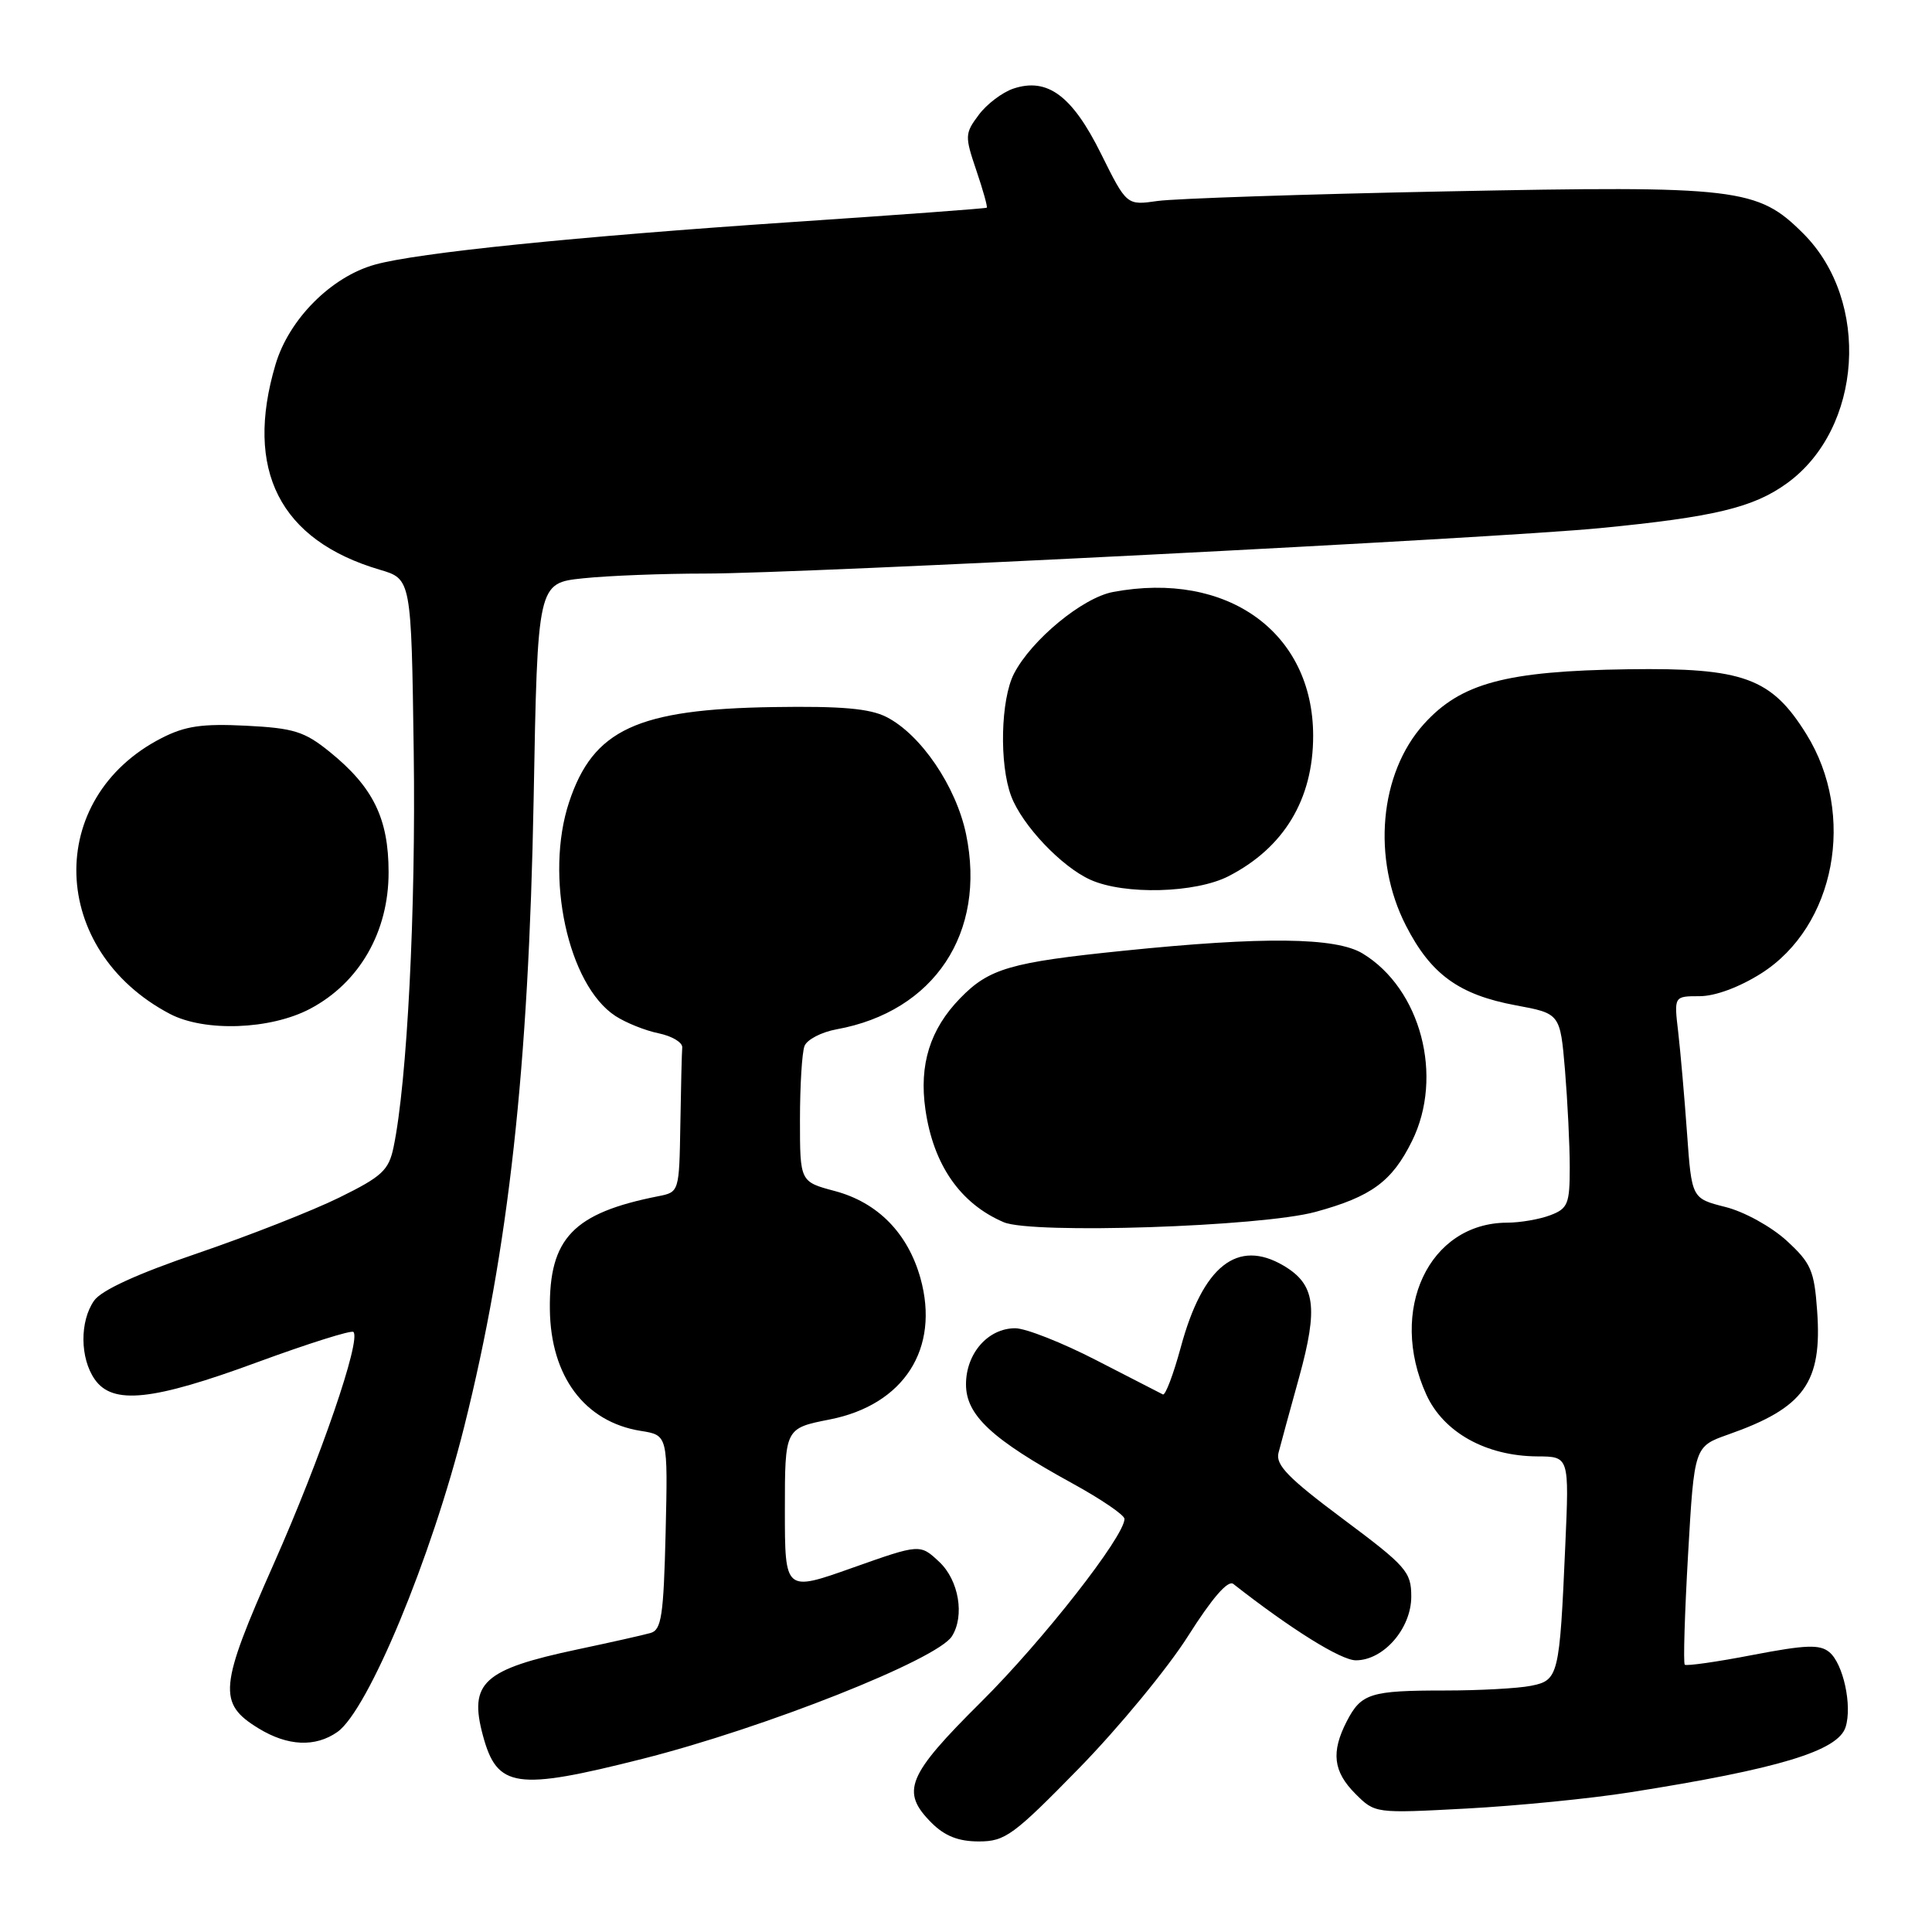 <?xml version="1.0" encoding="UTF-8" standalone="no"?>
<!DOCTYPE svg PUBLIC "-//W3C//DTD SVG 1.1//EN" "http://www.w3.org/Graphics/SVG/1.1/DTD/svg11.dtd" >
<svg xmlns="http://www.w3.org/2000/svg" xmlns:xlink="http://www.w3.org/1999/xlink" version="1.1" viewBox="0 0 256 256">
 <g >
 <path fill="currentColor"
d=" M 143.03 234.25 C 148.26 228.89 154.75 221.02 157.44 216.76 C 160.62 211.74 162.71 209.33 163.42 209.88 C 171.09 215.89 177.69 220.00 179.66 220.00 C 183.33 220.00 187.00 215.78 187.00 211.56 C 187.00 208.27 186.37 207.55 177.94 201.26 C 170.69 195.85 168.99 194.10 169.41 192.50 C 169.69 191.40 170.92 186.90 172.14 182.50 C 174.70 173.21 174.28 170.19 170.09 167.71 C 163.97 164.10 159.37 167.74 156.46 178.52 C 155.48 182.12 154.42 184.93 154.09 184.77 C 153.77 184.61 149.80 182.57 145.27 180.24 C 140.75 177.91 135.91 176.00 134.52 176.00 C 130.92 176.00 128.00 179.33 128.00 183.43 C 128.00 187.52 131.40 190.69 142.07 196.54 C 145.88 198.63 149.00 200.75 149.00 201.26 C 149.00 203.57 138.21 217.36 130.04 225.48 C 120.16 235.29 119.30 237.39 123.45 241.55 C 125.20 243.29 127.01 244.00 129.70 244.00 C 133.19 244.00 134.28 243.20 143.03 234.25 Z  M 216.00 237.49 C 235.67 234.39 243.55 232.01 244.55 228.85 C 245.45 226.01 244.24 220.45 242.40 218.92 C 241.14 217.87 239.28 217.94 232.24 219.29 C 227.50 220.21 223.45 220.78 223.24 220.58 C 223.03 220.37 223.23 213.78 223.68 205.93 C 224.50 191.67 224.50 191.67 229.00 190.08 C 239.07 186.54 241.47 183.20 240.78 173.69 C 240.40 168.34 239.97 167.36 236.72 164.38 C 234.69 162.53 231.11 160.55 228.62 159.93 C 224.16 158.80 224.16 158.80 223.54 150.15 C 223.20 145.39 222.67 139.36 222.37 136.75 C 221.81 132.00 221.81 132.00 225.21 132.00 C 227.27 132.00 230.48 130.81 233.37 128.98 C 243.19 122.75 245.99 107.96 239.36 97.29 C 234.72 89.81 231.02 88.46 215.74 88.68 C 199.54 88.91 193.58 90.51 188.68 95.93 C 182.77 102.47 181.76 113.82 186.30 122.66 C 189.60 129.11 193.33 131.81 200.85 133.21 C 206.73 134.30 206.73 134.30 207.37 141.80 C 207.71 145.93 208.00 151.72 208.00 154.68 C 208.00 159.52 207.75 160.14 205.43 161.02 C 204.02 161.56 201.44 162.01 199.68 162.01 C 189.33 162.06 183.91 173.60 188.99 184.78 C 191.27 189.80 196.91 192.94 203.71 192.98 C 207.93 193.00 207.93 193.00 207.41 204.75 C 206.65 222.12 206.52 222.65 202.85 223.38 C 201.15 223.72 196.02 224.00 191.46 224.00 C 181.58 224.00 180.37 224.38 178.46 228.07 C 176.35 232.16 176.65 234.74 179.60 237.69 C 182.20 240.29 182.21 240.29 194.35 239.64 C 201.03 239.28 210.78 238.32 216.00 237.49 Z  M 85.16 233.05 C 101.33 228.96 124.17 219.91 126.13 216.82 C 127.85 214.11 127.05 209.39 124.46 206.96 C 121.91 204.57 121.91 204.57 112.96 207.74 C 104.00 210.92 104.00 210.92 104.00 200.09 C 104.00 189.26 104.00 189.26 109.93 188.09 C 119.78 186.16 124.57 178.69 121.96 169.35 C 120.29 163.40 116.31 159.34 110.63 157.82 C 106.00 156.59 106.00 156.59 106.00 148.37 C 106.00 143.86 106.27 139.46 106.60 138.61 C 106.92 137.75 108.84 136.76 110.85 136.39 C 123.80 134.04 130.72 123.61 128.01 110.54 C 126.69 104.20 122.02 97.32 117.45 95.00 C 115.24 93.88 111.49 93.55 102.50 93.69 C 84.41 93.97 78.60 96.67 75.41 106.28 C 72.15 116.10 75.26 130.51 81.54 134.62 C 82.92 135.52 85.50 136.56 87.28 136.92 C 89.05 137.29 90.45 138.13 90.40 138.79 C 90.34 139.46 90.23 144.04 90.15 148.98 C 90.00 157.93 89.99 157.96 87.25 158.50 C 75.95 160.73 72.75 164.07 72.86 173.50 C 72.96 182.38 77.47 188.41 84.90 189.60 C 88.50 190.17 88.50 190.17 88.20 203.04 C 87.93 214.11 87.65 215.97 86.20 216.38 C 85.26 216.65 80.90 217.63 76.50 218.56 C 64.02 221.21 62.10 222.96 63.99 229.97 C 65.87 236.94 68.35 237.30 85.16 233.05 Z  M 44.70 229.50 C 48.76 226.65 57.15 206.47 61.52 189.00 C 67.40 165.51 70.05 141.53 70.71 105.88 C 71.23 77.26 71.23 77.26 77.26 76.63 C 80.58 76.28 87.86 76.00 93.45 76.00 C 106.28 76.00 197.98 71.34 212.00 69.98 C 227.13 68.51 232.34 67.26 236.79 64.03 C 246.79 56.79 247.89 39.89 238.95 30.95 C 232.89 24.89 230.35 24.59 191.64 25.36 C 172.86 25.73 155.65 26.31 153.39 26.63 C 149.29 27.22 149.29 27.22 145.89 20.37 C 142.08 12.68 138.79 10.24 134.28 11.74 C 132.82 12.23 130.75 13.79 129.69 15.22 C 127.84 17.69 127.83 18.04 129.37 22.58 C 130.26 25.20 130.88 27.42 130.75 27.52 C 130.61 27.63 119.03 28.48 105.00 29.42 C 76.20 31.36 55.32 33.49 49.69 35.06 C 43.89 36.67 38.29 42.29 36.51 48.29 C 32.35 62.28 37.07 71.58 50.32 75.49 C 54.50 76.72 54.50 76.72 54.82 99.61 C 55.11 120.60 53.96 143.31 52.15 152.00 C 51.51 155.07 50.63 155.89 44.96 158.68 C 41.41 160.43 32.98 163.74 26.22 166.05 C 18.20 168.78 13.44 170.96 12.47 172.34 C 10.55 175.08 10.59 179.97 12.56 182.78 C 14.93 186.17 20.20 185.62 34.10 180.50 C 40.83 178.03 46.56 176.22 46.83 176.49 C 47.87 177.54 42.51 193.15 36.29 207.18 C 29.02 223.57 28.82 225.70 34.28 229.03 C 38.13 231.38 41.78 231.54 44.70 229.50 Z  M 174.32 160.58 C 181.72 158.56 184.45 156.56 187.10 151.19 C 191.33 142.64 188.27 131.02 180.55 126.34 C 176.99 124.19 167.42 124.08 148.87 125.98 C 133.86 127.51 131.04 128.33 127.20 132.30 C 123.23 136.39 121.77 141.08 122.62 147.00 C 123.67 154.34 127.24 159.49 133.00 161.95 C 136.76 163.55 167.12 162.55 174.32 160.58 Z  M 41.09 133.67 C 47.62 130.22 51.50 123.48 51.49 115.58 C 51.49 108.45 49.45 104.29 43.68 99.62 C 40.34 96.92 38.93 96.48 32.59 96.16 C 26.78 95.87 24.53 96.20 21.41 97.80 C 5.88 105.76 6.48 125.91 22.50 134.34 C 27.10 136.76 35.83 136.45 41.09 133.67 Z  M 162.79 116.10 C 170.13 112.33 174.00 105.92 174.00 97.51 C 174.00 83.78 162.62 75.60 147.49 78.44 C 143.45 79.19 136.68 84.78 134.36 89.26 C 132.59 92.70 132.39 101.26 133.99 105.50 C 135.45 109.36 140.66 114.86 144.50 116.58 C 149.01 118.60 158.40 118.35 162.79 116.10 Z "/>
</g>
</svg>